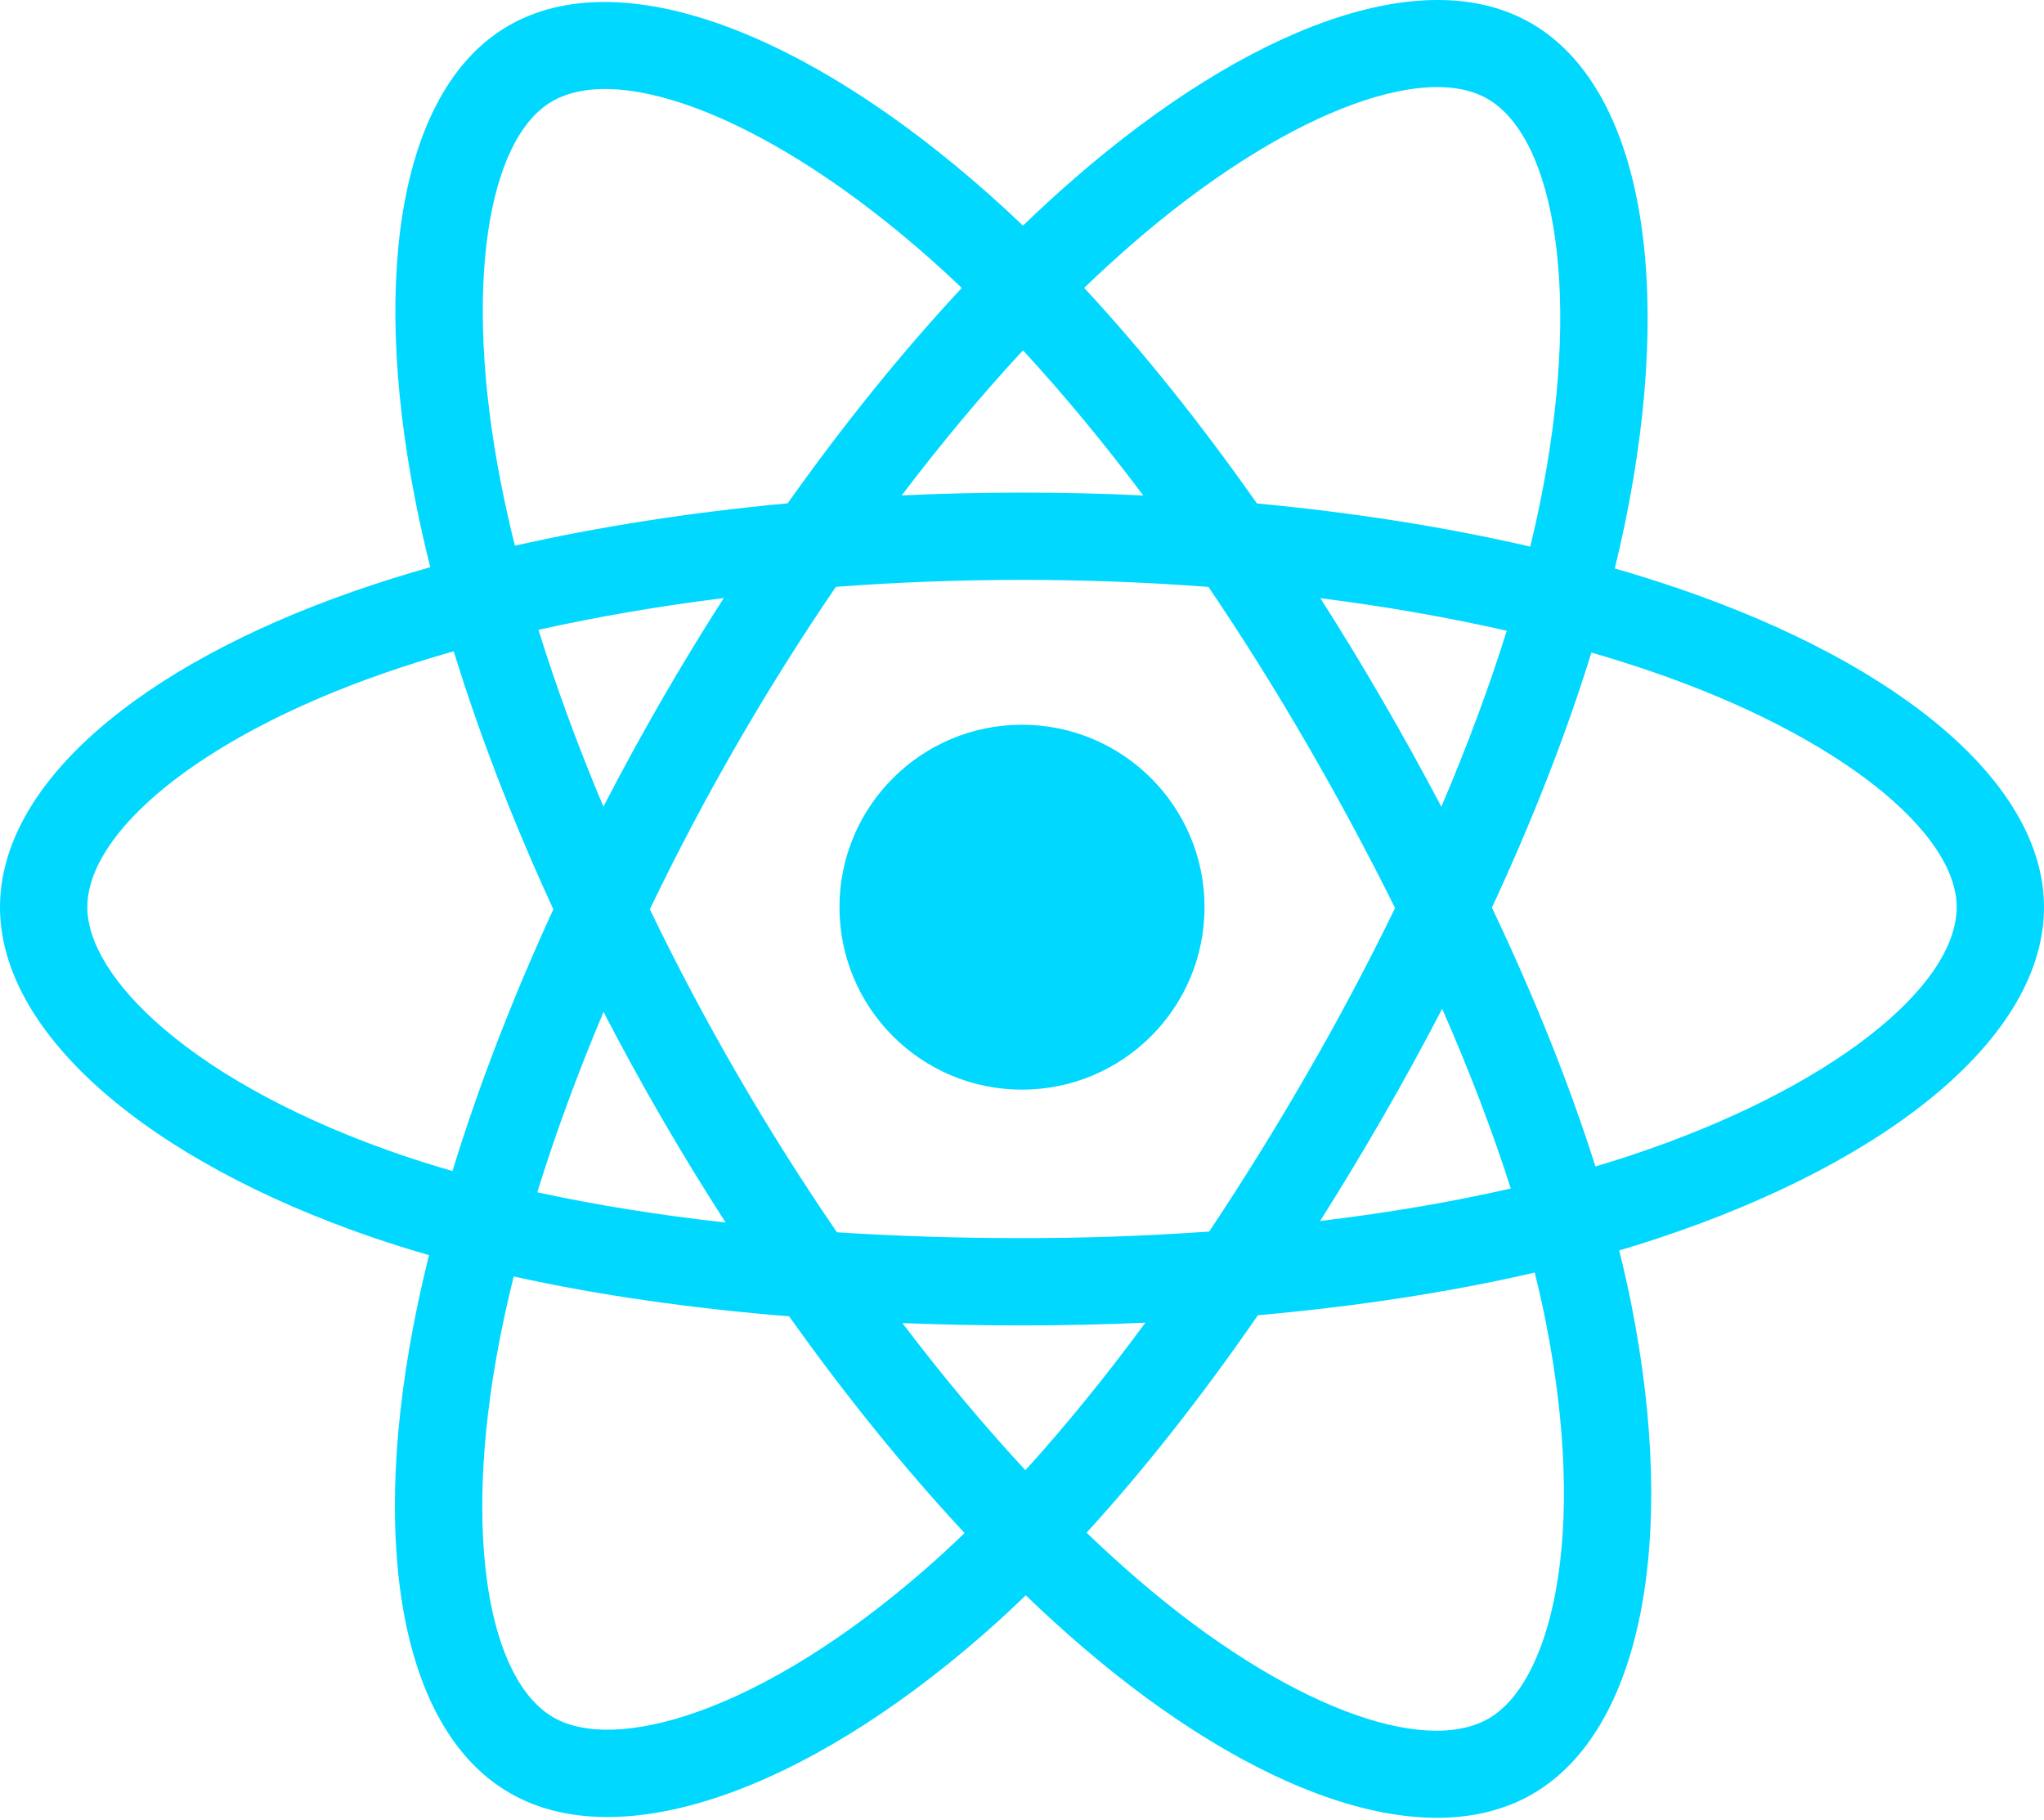 <svg width="164" height="146" viewBox="0 0 164 146" fill="none" xmlns="http://www.w3.org/2000/svg">
<path d="M134.841 47.273C133.095 46.675 131.335 46.12 129.562 45.61C129.86 44.394 130.134 43.192 130.377 42.011C134.374 22.62 131.761 6.999 122.838 1.856C114.282 -3.075 100.29 2.067 86.16 14.359C84.767 15.573 83.405 16.822 82.076 18.104C81.186 17.251 80.28 16.415 79.359 15.596C64.549 2.452 49.704 -3.088 40.791 2.07C32.243 7.016 29.712 21.702 33.309 40.078C33.667 41.898 34.071 43.709 34.521 45.509C32.42 46.105 30.392 46.741 28.452 47.417C11.089 53.468 0 62.951 0 72.787C0 82.947 11.904 93.137 29.989 99.315C31.455 99.814 32.934 100.276 34.423 100.702C33.939 102.64 33.51 104.591 33.135 106.553C29.705 124.611 32.384 138.949 40.908 143.864C49.713 148.939 64.491 143.723 78.88 131.15C80.047 130.128 81.188 129.076 82.302 127.997C83.742 129.386 85.221 130.734 86.736 132.04C100.674 144.029 114.44 148.87 122.956 143.942C131.753 138.852 134.612 123.449 130.9 104.709C130.608 103.241 130.28 101.78 129.917 100.328C130.955 100.02 131.973 99.704 132.966 99.375C151.767 93.149 164 83.082 164 72.787C164 62.915 152.553 53.368 134.841 47.273ZM130.763 92.728C129.866 93.025 128.946 93.311 128.008 93.589C125.933 87.021 123.132 80.038 119.704 72.822C122.975 65.778 125.668 58.883 127.686 52.358C129.363 52.843 130.991 53.355 132.561 53.895C147.737 59.117 156.994 66.838 156.994 72.787C156.994 79.124 146.997 87.351 130.763 92.728ZM124.028 106.069C125.669 114.355 125.903 121.847 124.816 127.705C123.839 132.968 121.875 136.476 119.446 137.882C114.278 140.872 103.225 136.985 91.305 126.732C89.896 125.517 88.521 124.264 87.181 122.973C91.803 117.921 96.421 112.049 100.929 105.526C108.857 104.823 116.347 103.673 123.14 102.103C123.474 103.453 123.771 104.776 124.028 106.069ZM55.911 137.365C50.862 139.147 46.84 139.198 44.409 137.797C39.236 134.815 37.085 123.302 40.019 107.86C40.367 106.035 40.767 104.22 41.216 102.417C47.934 103.903 55.369 104.971 63.316 105.615C67.854 111.997 72.606 117.864 77.394 123.001C76.377 123.985 75.335 124.944 74.27 125.877C67.907 131.437 61.531 135.381 55.911 137.365ZM32.255 92.689C24.259 89.957 17.654 86.406 13.128 82.531C9.06 79.049 7.007 75.592 7.007 72.787C7.007 66.818 15.909 59.204 30.758 54.03C32.56 53.402 34.446 52.81 36.404 52.254C38.456 58.926 41.148 65.903 44.397 72.958C41.106 80.117 38.375 87.205 36.303 93.956C34.944 93.567 33.594 93.144 32.255 92.689ZM40.185 38.733C37.103 22.989 39.15 11.112 44.301 8.131C49.788 4.956 61.92 9.483 74.707 20.833C75.541 21.574 76.361 22.331 77.168 23.103C72.403 28.217 67.695 34.04 63.197 40.385C55.484 41.099 48.101 42.247 41.313 43.784C40.894 42.11 40.519 40.426 40.185 38.734V38.733ZM110.927 56.194C109.324 53.426 107.661 50.692 105.94 47.996C111.173 48.657 116.186 49.535 120.894 50.608C119.481 55.137 117.719 59.871 115.646 64.725C114.13 61.85 112.557 59.006 110.927 56.194ZM82.079 28.108C85.31 31.607 88.546 35.514 91.73 39.753C85.272 39.448 78.804 39.447 72.346 39.749C75.533 35.549 78.797 31.648 82.079 28.108ZM53.045 56.242C51.436 59.031 49.892 61.858 48.415 64.719C46.376 59.883 44.63 55.127 43.204 50.534C47.883 49.488 52.873 48.632 58.073 47.983C56.332 50.696 54.656 53.45 53.045 56.242V56.242ZM58.222 98.09C52.85 97.491 47.785 96.68 43.108 95.662C44.556 90.987 46.34 86.13 48.424 81.19C49.907 84.053 51.457 86.881 53.073 89.672C54.734 92.54 56.455 95.35 58.222 98.09ZM82.272 117.96C78.951 114.38 75.639 110.418 72.405 106.157C75.545 106.28 78.746 106.343 82 106.343C85.343 106.343 88.647 106.268 91.9 106.123C88.706 110.461 85.482 114.428 82.272 117.96ZM115.712 80.937C117.904 85.932 119.751 90.763 121.218 95.358C116.464 96.443 111.33 97.316 105.92 97.965C107.654 95.218 109.332 92.437 110.955 89.624C112.605 86.764 114.191 83.868 115.712 80.937ZM104.886 86.125C102.402 90.438 99.778 94.67 97.019 98.813C92.02 99.167 87.011 99.343 82 99.34C76.896 99.34 71.932 99.181 67.152 98.872C64.32 94.738 61.646 90.499 59.136 86.163H59.136C56.637 81.85 54.303 77.445 52.139 72.955C54.297 68.464 56.624 64.056 59.115 59.74L59.114 59.74C61.604 55.423 64.256 51.202 67.066 47.086C71.944 46.718 76.945 46.526 81.999 46.526H82C87.078 46.526 92.085 46.719 96.961 47.091C99.743 51.201 102.378 55.407 104.863 59.703C107.362 64.009 109.72 68.396 111.933 72.855C109.743 77.361 107.392 81.787 104.886 86.125ZM119.339 7.923C124.83 11.088 126.966 23.855 123.516 40.597C123.295 41.665 123.048 42.753 122.779 43.856C115.974 42.286 108.586 41.119 100.85 40.394C96.344 33.979 91.675 28.147 86.987 23.099C88.216 21.915 89.474 20.762 90.759 19.641C102.867 9.109 114.183 4.951 119.339 7.923ZM82 58.149C90.088 58.149 96.645 64.703 96.645 72.787C96.645 80.872 90.088 87.426 82 87.426C73.912 87.426 67.355 80.872 67.355 72.787C67.355 64.703 73.912 58.149 82 58.149Z" fill="#00D8FF"/>
</svg>
